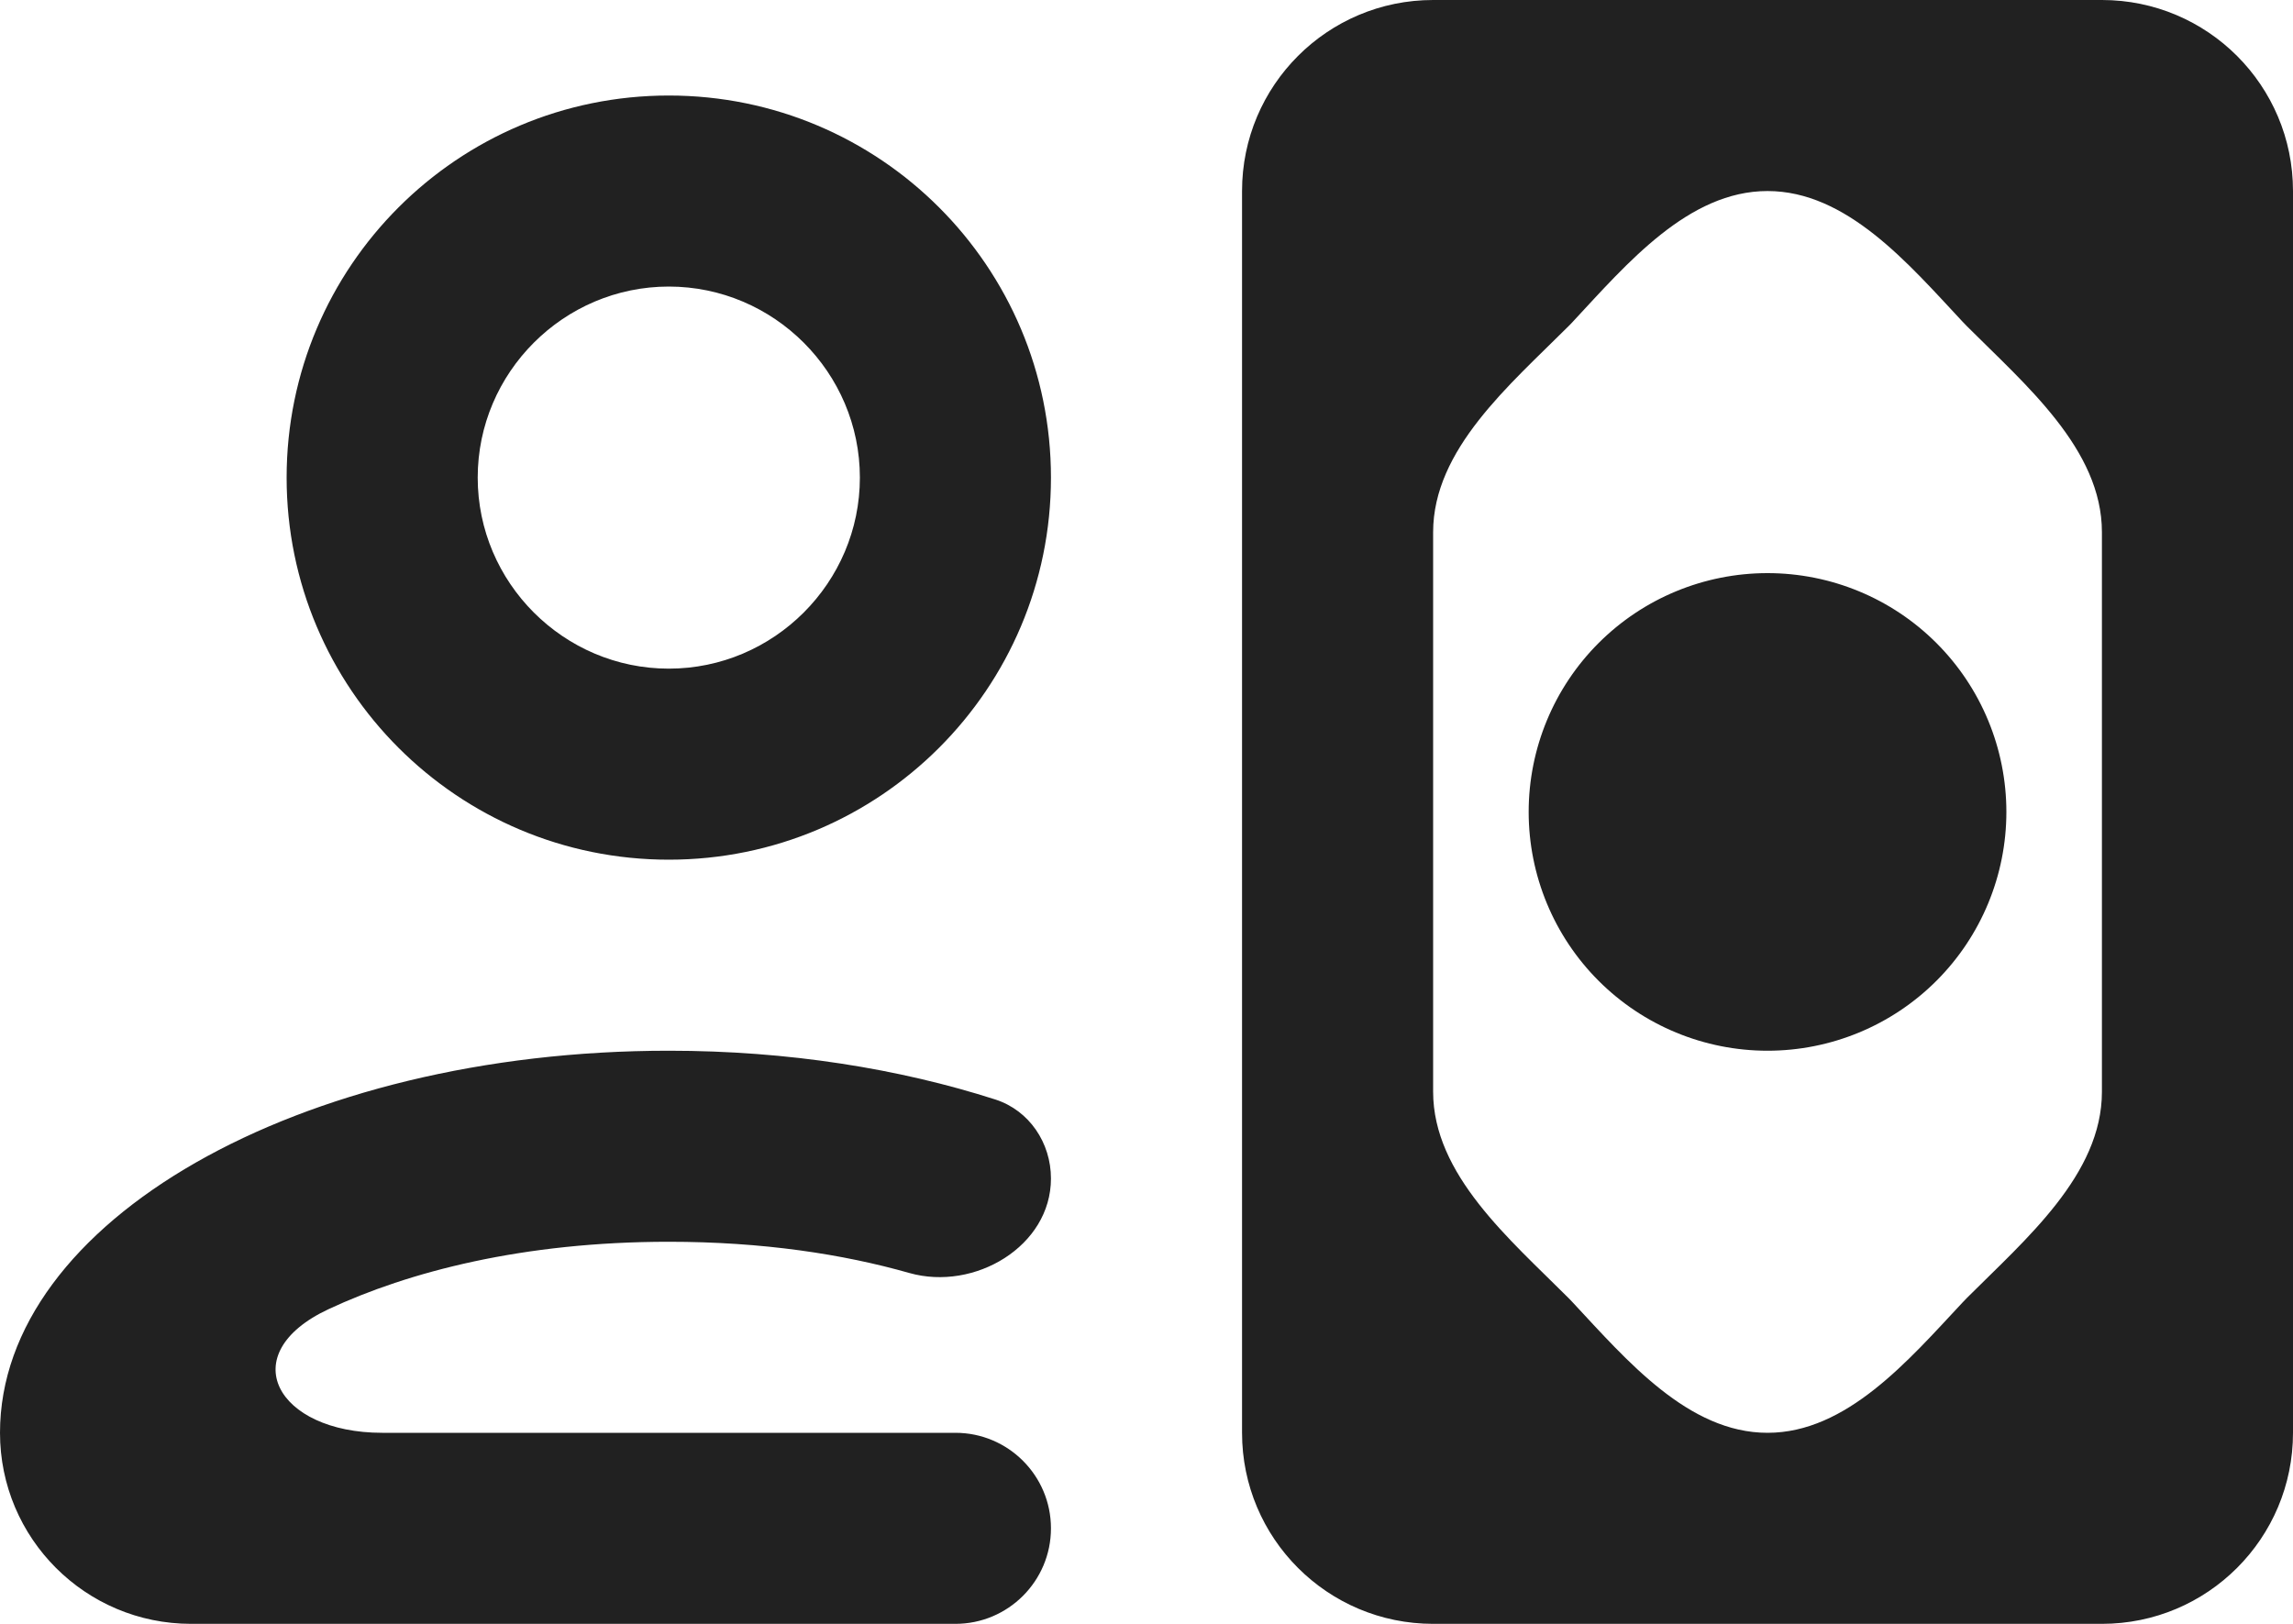 <svg width="24" height="17" viewBox="0 0 24 17" fill="none" xmlns="http://www.w3.org/2000/svg">
<path d="M16 8.5C16 7.837 16.263 7.201 16.732 6.732C17.201 6.263 17.837 6 18.5 6C19.163 6 19.799 6.263 20.268 6.732C20.737 7.201 21 7.837 21 8.5C21 9.163 20.737 9.799 20.268 10.268C19.799 10.737 19.163 11 18.5 11C17.837 11 17.201 10.737 16.732 10.268C16.263 9.799 16 9.163 16 8.5ZM15 0C13.895 0 13 0.895 13 2V15C13 16.105 13.895 17 15 17H22C23.105 17 24 16.105 24 15V2C24 0.895 23.105 0 22 0H15ZM22 11.43C22 12.297 21.201 12.974 20.587 13.588C20.571 13.604 20.555 13.621 20.539 13.638C19.974 14.243 19.328 15 18.5 15C17.672 15 17.028 14.243 16.463 13.637C16.447 13.62 16.431 13.602 16.414 13.586C15.801 12.972 15 12.297 15 11.429V5.572C15 4.704 15.802 4.03 16.416 3.416C16.433 3.399 16.45 3.382 16.466 3.364C17.03 2.758 17.672 2 18.5 2C19.328 2 19.972 2.757 20.537 3.363C20.553 3.381 20.569 3.397 20.586 3.414C21.199 4.028 22 4.703 22 5.571V11.43ZM7 3C8.1 3 9 3.9 9 5C9 6.1 8.1 7 7 7C5.9 7 5 6.1 5 5C5 3.9 5.9 3 7 3ZM7 1C4.79 1 3 2.79 3 5C3 7.21 4.79 9 7 9C9.21 9 11 7.21 11 5C11 2.79 9.21 1 7 1ZM7 11C3.13 11 0 12.79 0 15C0 16.105 0.895 17 2 17H10C10.552 17 11 16.552 11 16C11 15.448 10.552 15 10 15H4C2.895 15 2.437 14.175 3.438 13.706C4.277 13.314 5.473 13 7 13C7.981 13 8.822 13.129 9.518 13.327C10.2 13.52 11 13.047 11 12.338C11 11.965 10.774 11.626 10.419 11.511C9.412 11.188 8.251 11 7 11Z" fill="black" fill-opacity="0.87"/>
</svg>

